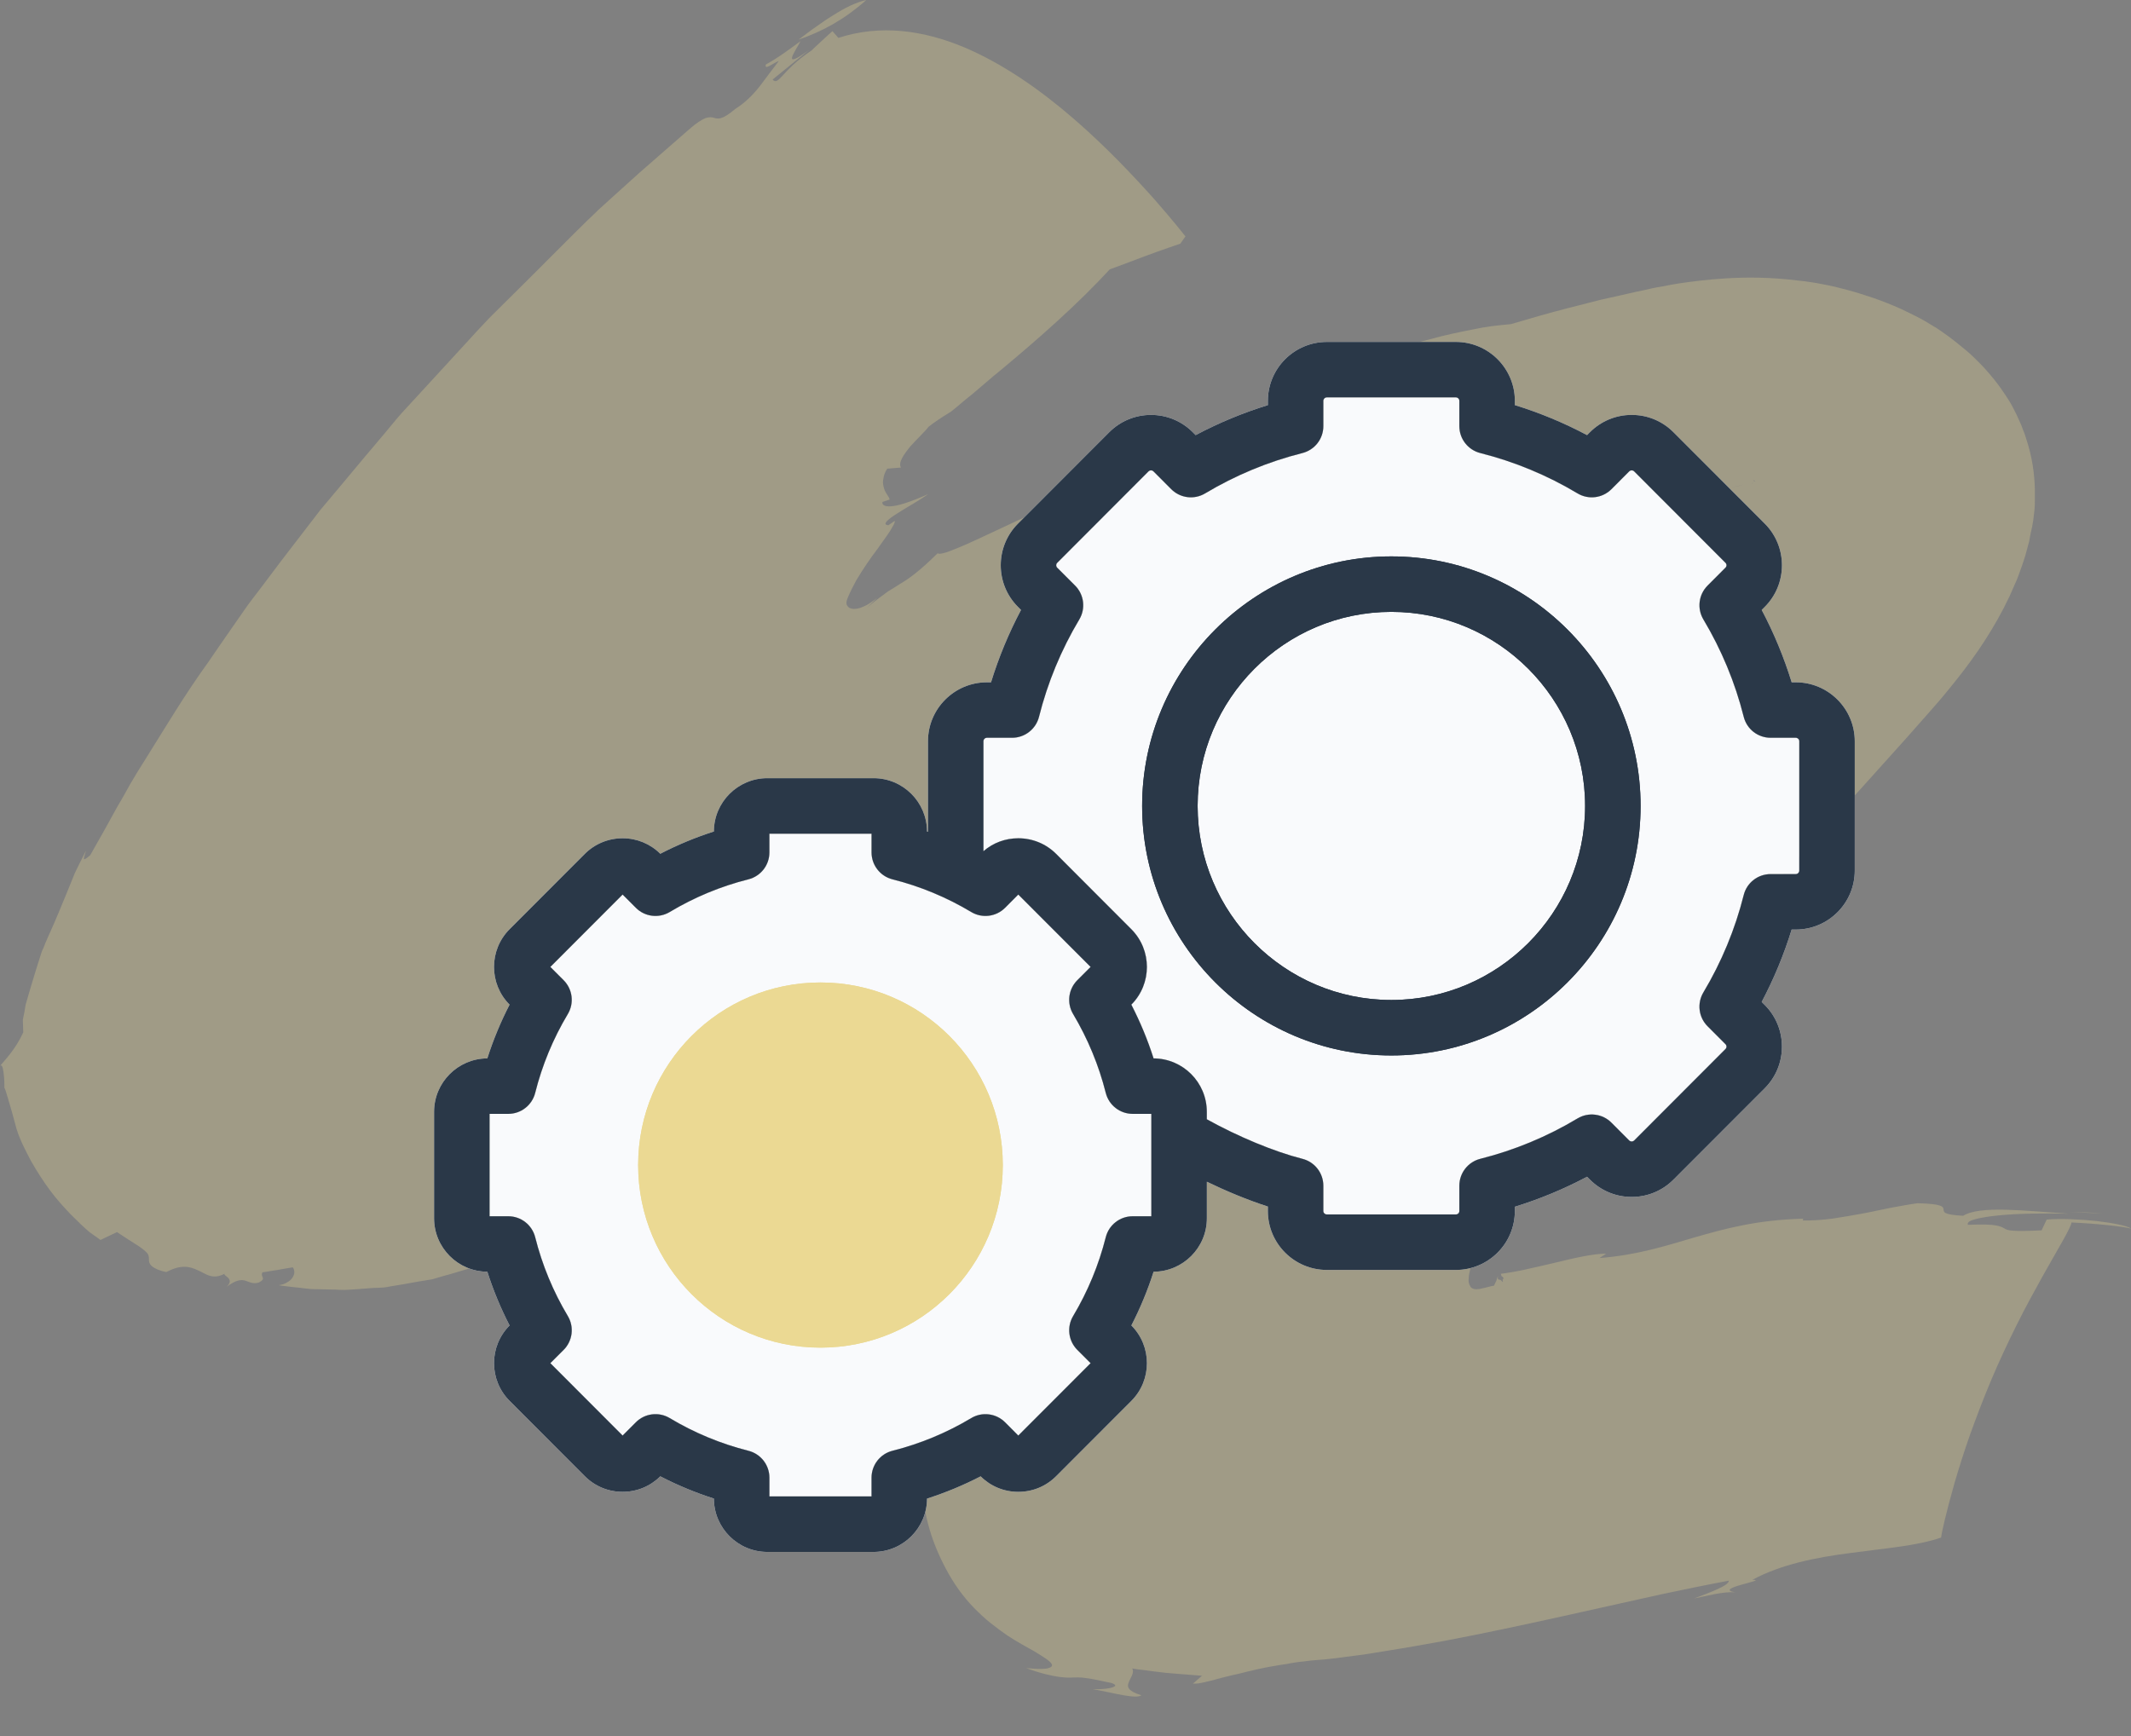 <svg width="54" height="44" viewBox="0 0 54 44" fill="none" xmlns="http://www.w3.org/2000/svg">
<rect x="0" y="0" width="54" height="44" fill="#808080" stroke="none"/>
<path d="M21.953 0C21.684 0.059 21.394 0.207 21.105 0.392C20.955 0.48 20.815 0.584 20.666 0.687C20.516 0.79 20.376 0.901 20.236 1.005C20.855 0.79 21.394 0.495 21.953 0Z" fill="#EBD993" fill-opacity="0.3"/>
<path d="M20.226 1.012C20.226 1.012 20.226 1.019 20.216 1.019C20.226 1.012 20.226 1.012 20.236 1.005L20.226 1.012Z" fill="#EBD993" fill-opacity="0.3"/>
<path d="M53.281 30.747C53.022 30.733 52.732 30.725 52.433 30.718C52.722 30.733 53.002 30.747 53.281 30.747Z" fill="#EBD993" fill-opacity="0.3"/>
<path d="M2.546 31.427L2.965 31.228C3.165 31.36 3.334 31.471 3.454 31.545C3.484 31.567 3.514 31.582 3.534 31.597C3.554 31.612 3.574 31.627 3.594 31.641C3.634 31.671 3.664 31.693 3.684 31.715C3.734 31.759 3.754 31.789 3.764 31.826C3.774 31.855 3.774 31.885 3.774 31.915C3.774 31.966 3.774 32.018 3.834 32.077C3.894 32.136 4.023 32.203 4.213 32.24C4.403 32.144 4.542 32.107 4.672 32.107C4.802 32.107 4.902 32.144 5.012 32.195C5.121 32.24 5.211 32.306 5.321 32.336C5.371 32.35 5.431 32.358 5.491 32.35C5.551 32.343 5.621 32.321 5.691 32.284C5.641 32.336 5.97 32.402 5.74 32.616C5.98 32.439 6.1 32.432 6.2 32.454C6.25 32.469 6.3 32.491 6.349 32.506C6.409 32.52 6.459 32.535 6.559 32.506C6.769 32.395 6.589 32.38 6.649 32.247C6.649 32.247 6.689 32.24 6.759 32.232C6.829 32.218 6.928 32.203 7.028 32.188C7.228 32.151 7.418 32.121 7.418 32.121C7.448 32.158 7.458 32.203 7.458 32.247C7.458 32.291 7.438 32.343 7.408 32.387C7.378 32.432 7.328 32.476 7.268 32.506C7.208 32.543 7.138 32.565 7.058 32.572C7.148 32.594 7.288 32.602 7.448 32.624C7.527 32.631 7.607 32.639 7.707 32.653C7.757 32.661 7.797 32.661 7.847 32.668C7.897 32.675 7.957 32.675 8.017 32.675C8.136 32.675 8.256 32.683 8.386 32.683C8.456 32.683 8.516 32.683 8.586 32.69C8.656 32.69 8.715 32.698 8.805 32.69C8.975 32.683 9.145 32.668 9.324 32.653C9.414 32.646 9.504 32.639 9.594 32.639C9.644 32.639 9.684 32.631 9.734 32.631C9.784 32.624 9.844 32.616 9.903 32.602C10.133 32.565 10.363 32.528 10.592 32.483C10.712 32.461 10.832 32.447 10.952 32.424C11.091 32.387 11.241 32.336 11.391 32.299C11.691 32.21 11.99 32.121 12.3 32.025C12.439 32.003 12.649 31.885 12.839 31.796C13.028 31.708 13.228 31.612 13.428 31.516C13.627 31.42 13.827 31.331 14.017 31.235C14.117 31.183 14.216 31.139 14.316 31.087C14.426 31.028 14.536 30.962 14.646 30.902C15.095 30.651 15.544 30.393 15.993 30.142L16.333 29.95L16.682 29.75C16.912 29.617 17.141 29.484 17.381 29.344C17.85 29.07 18.32 28.797 18.779 28.531C19.717 27.977 20.666 27.423 21.604 26.876C22.073 26.603 22.542 26.322 23.002 26.064C23.461 25.798 23.92 25.532 24.369 25.273C24.819 25.007 25.268 24.763 25.707 24.512C26.146 24.268 26.576 24.025 27.005 23.781C27.434 23.552 27.844 23.323 28.263 23.101C28.672 22.88 29.072 22.658 29.471 22.458C29.86 22.259 30.25 22.059 30.619 21.867C30.809 21.771 30.988 21.675 31.168 21.587C31.348 21.498 31.537 21.409 31.707 21.328C32.067 21.158 32.406 20.988 32.735 20.833C32.905 20.752 33.065 20.678 33.225 20.597C33.294 20.56 33.374 20.53 33.444 20.493C33.484 20.479 33.514 20.464 33.554 20.442C33.834 20.316 34.083 20.198 34.303 20.094C34.523 19.991 34.712 19.902 34.862 19.828C34.632 19.814 34.333 19.91 34.043 20.013C33.744 20.109 33.444 20.19 33.175 20.124C33.454 19.895 33.714 19.799 33.923 19.718C34.133 19.644 34.303 19.585 34.383 19.437C34.682 19.592 35.072 19.452 35.491 19.311C35.7 19.245 35.92 19.171 36.14 19.127C36.359 19.09 36.579 19.082 36.779 19.141L36.799 18.824L37.238 18.838C37.587 18.669 37.867 18.536 38.087 18.432C38.306 18.329 38.456 18.255 38.576 18.203C38.805 18.092 38.885 18.063 38.945 18.041C39.015 18.026 39.075 18.018 39.294 17.967C39.404 17.945 39.544 17.908 39.754 17.849C39.854 17.819 39.973 17.789 40.103 17.753C40.233 17.716 40.383 17.679 40.552 17.627C40.742 17.56 40.922 17.501 41.081 17.435C41.241 17.376 41.401 17.317 41.541 17.258C41.82 17.139 42.07 17.014 42.3 16.918C42.529 16.814 42.739 16.726 42.948 16.659C43.158 16.593 43.378 16.548 43.607 16.534C43.477 16.563 43.058 16.482 43.448 16.319C43.528 16.43 43.787 16.319 44.067 16.223C44.346 16.127 44.636 16.024 44.775 16.12C44.825 16.105 44.885 16.09 44.965 16.076C44.975 16.076 44.975 16.076 44.985 16.068H44.995C44.935 15.869 44.835 15.544 44.775 15.337C44.725 15.159 44.675 14.982 44.626 14.805L44.596 14.672L44.566 14.568C44.546 14.502 44.536 14.435 44.516 14.369C44.486 14.251 44.456 14.125 44.436 14L44.406 13.837L44.396 13.756L44.386 13.719L44.376 13.689C44.356 13.601 44.346 13.519 44.336 13.431C44.286 13.12 44.286 12.884 44.296 12.714C44.316 12.374 44.396 12.271 44.406 12.234C44.416 12.212 44.426 12.204 44.426 12.212C44.426 12.212 44.426 12.219 44.416 12.226C44.416 12.234 44.416 12.234 44.406 12.241C44.406 12.249 44.406 12.249 44.396 12.264C44.396 12.256 44.406 12.241 44.416 12.226C44.426 12.219 44.436 12.197 44.436 12.197C44.436 12.19 44.456 12.175 44.446 12.182C44.436 12.167 44.476 12.212 44.416 12.153L44.466 12.19C44.476 12.19 44.486 12.204 44.476 12.197C44.466 12.197 44.456 12.197 44.436 12.19C44.426 12.19 44.426 12.182 44.416 12.182L44.406 12.19C44.396 12.197 44.386 12.197 44.376 12.204C44.366 12.212 44.346 12.219 44.336 12.226C44.316 12.234 44.306 12.241 44.286 12.249C44.246 12.264 44.216 12.271 44.166 12.293C44.087 12.315 43.987 12.345 43.917 12.352C43.837 12.367 43.787 12.374 43.767 12.374C43.747 12.374 43.777 12.374 43.847 12.36C43.877 12.352 43.937 12.345 43.987 12.33C44.017 12.323 44.047 12.315 44.077 12.308C44.106 12.3 44.136 12.293 44.166 12.286C44.027 12.33 43.827 12.367 43.607 12.396C43.388 12.426 43.138 12.433 42.908 12.433C42.679 12.433 42.469 12.426 42.309 12.411C42.27 12.411 42.24 12.404 42.2 12.404H42.18L40.383 12.108L40.363 12.123L40.323 12.145C40.273 12.175 40.223 12.204 40.183 12.234C40.183 12.234 40.223 12.212 40.283 12.175C40.303 12.167 40.313 12.153 40.333 12.145C40.343 12.138 40.353 12.138 40.363 12.13L40.383 12.116C40.982 12.212 41.581 12.308 42.19 12.411C42.24 12.419 42.289 12.419 42.359 12.426C42.489 12.433 42.639 12.441 42.759 12.448C42.819 12.448 42.869 12.448 42.908 12.448C42.948 12.448 42.968 12.448 42.968 12.448C42.859 12.448 42.759 12.448 42.659 12.441C42.609 12.441 42.559 12.433 42.519 12.433C42.479 12.433 42.429 12.426 42.389 12.426C42.349 12.426 42.319 12.419 42.279 12.419L42.23 12.411H42.19C42.579 12.478 38.785 11.857 40.393 12.116L40.383 12.123C40.333 12.153 40.283 12.182 40.243 12.212L40.173 12.256L40.133 12.278L40.113 12.286L40.103 12.293C40.103 12.293 40.093 12.293 40.093 12.286C40.043 12.264 39.993 12.241 39.953 12.212C39.904 12.19 39.864 12.16 39.824 12.138C39.814 12.13 39.794 12.13 39.784 12.123L39.734 12.116C39.704 12.108 39.674 12.101 39.644 12.101C39.524 12.079 39.424 12.049 39.265 12.02C39.235 12.012 39.255 12.02 39.245 12.012C39.245 12.012 39.245 12.012 39.235 12.012C39.225 12.012 39.225 12.02 39.215 12.02C39.205 12.027 39.195 12.034 39.185 12.042C39.155 12.071 39.115 12.123 39.085 12.212C39.075 12.249 39.055 12.3 39.045 12.352C39.045 12.382 39.035 12.411 39.035 12.441C39.035 12.47 39.035 12.507 39.025 12.544C39.025 12.544 39.045 12.529 39.085 12.515C39.115 12.5 39.155 12.478 39.195 12.463C39.235 12.441 39.275 12.426 39.304 12.411C39.334 12.396 39.354 12.389 39.354 12.389C39.245 12.552 39.085 12.758 38.885 12.936C38.675 13.106 38.426 13.246 38.136 13.276C38.136 13.276 38.166 13.231 38.206 13.172C38.246 13.113 38.296 13.032 38.356 12.95C38.406 12.877 38.446 12.803 38.486 12.751C38.516 12.699 38.536 12.67 38.536 12.67C38.336 12.899 38.156 13.106 37.987 13.298C37.807 13.505 37.637 13.704 37.477 13.903C37.168 14.295 36.889 14.679 36.599 15.145L36.879 14.857C36.579 15.477 35.191 17.206 33.834 18.986C33.155 19.88 32.486 20.781 31.967 21.542C31.448 22.303 31.078 22.931 30.968 23.241L31.657 22.887C31.657 22.887 31.527 23.138 31.398 23.397C31.338 23.522 31.268 23.648 31.218 23.744C31.168 23.84 31.138 23.906 31.138 23.906C31.228 23.803 30.559 23.042 30.729 22.998C30.629 23.123 30.499 23.279 30.359 23.456C30.21 23.64 30.05 23.855 29.86 24.099C29.481 24.571 29.052 25.162 28.562 25.82C28.323 26.152 28.083 26.507 27.824 26.869C27.694 27.046 27.574 27.238 27.444 27.43C27.314 27.622 27.185 27.814 27.055 28.014C26.995 28.103 26.915 28.221 26.805 28.383C26.706 28.546 26.616 28.701 26.516 28.863C26.326 29.181 26.127 29.506 25.927 29.831C25.827 29.994 25.727 30.156 25.627 30.319C25.527 30.481 25.458 30.644 25.368 30.814C25.198 31.139 25.018 31.471 24.849 31.796L24.589 32.291C24.569 32.336 24.539 32.373 24.529 32.417L24.479 32.535L24.379 32.779C24.25 33.104 24.13 33.422 24 33.739C23.88 34.057 23.73 34.382 23.661 34.678C23.621 34.833 23.581 34.98 23.551 35.128C23.521 35.276 23.481 35.424 23.461 35.564C23.431 35.705 23.411 35.852 23.391 35.993C23.371 36.133 23.361 36.266 23.351 36.406C23.341 36.539 23.331 36.672 23.321 36.805C23.321 36.938 23.311 37.064 23.321 37.189C23.331 37.699 23.401 38.165 23.511 38.6C23.621 39.036 23.79 39.428 23.98 39.782C24.17 40.137 24.399 40.462 24.679 40.75C24.819 40.891 24.958 41.024 25.108 41.142C25.258 41.26 25.398 41.363 25.527 41.452C25.797 41.629 26.037 41.755 26.206 41.851C26.476 42.014 26.606 42.102 26.646 42.169C26.686 42.235 26.626 42.265 26.536 42.287C26.446 42.302 26.316 42.302 26.216 42.294C26.107 42.287 26.027 42.279 26.007 42.279C26.406 42.427 26.656 42.472 26.835 42.501C27.015 42.523 27.115 42.523 27.205 42.516C27.294 42.516 27.374 42.508 27.514 42.531C27.654 42.545 27.844 42.59 28.163 42.656C28.323 42.708 28.263 42.752 28.133 42.782C28.003 42.811 27.804 42.819 27.684 42.811C27.983 42.863 28.253 42.93 28.473 42.967C28.692 43.004 28.852 43.018 28.922 42.967C28.582 42.863 28.552 42.752 28.602 42.642C28.642 42.523 28.752 42.405 28.692 42.287C28.692 42.287 28.792 42.309 28.952 42.324C29.111 42.346 29.331 42.376 29.541 42.398C29.76 42.42 30 42.435 30.17 42.449C30.339 42.464 30.459 42.472 30.459 42.472L30.23 42.671C30.26 42.671 30.279 42.671 30.32 42.671C30.349 42.671 30.389 42.664 30.429 42.656C30.509 42.642 30.589 42.619 30.689 42.597C30.878 42.545 31.118 42.479 31.398 42.42C31.687 42.346 32.017 42.265 32.396 42.206C32.446 42.198 32.496 42.191 32.546 42.183C32.596 42.176 32.646 42.169 32.706 42.154C32.815 42.139 32.925 42.117 33.035 42.11C33.145 42.095 33.265 42.08 33.384 42.073C33.444 42.065 33.504 42.065 33.574 42.058C33.634 42.05 33.704 42.043 33.774 42.036C34.003 42.006 34.233 41.977 34.463 41.947C34.692 41.917 34.932 41.873 35.171 41.836C35.641 41.762 36.13 41.674 36.619 41.585C37.597 41.4 38.596 41.186 39.594 40.965C40.433 40.78 41.261 40.595 42.09 40.41C42.679 40.285 43.248 40.167 43.807 40.063C43.817 40.181 43.378 40.344 42.928 40.514C43.228 40.455 43.677 40.329 43.977 40.359C43.378 40.263 44.845 40.041 44.406 40.041C45.125 39.65 46.023 39.472 46.892 39.361C47.75 39.243 48.569 39.184 49.188 38.97C49.198 38.859 49.318 38.327 49.528 37.588C49.637 37.219 49.767 36.798 49.927 36.347C50.087 35.904 50.266 35.431 50.466 34.958C50.666 34.486 50.885 34.02 51.105 33.577C51.325 33.134 51.554 32.72 51.754 32.358C52.163 31.627 52.483 31.109 52.492 30.984C53.151 31.013 53.81 31.087 54 31.139C53.92 31.072 53.561 30.998 53.131 30.947C52.702 30.902 52.203 30.88 51.864 30.91L51.734 31.183C51.544 31.191 51.384 31.198 51.275 31.198C51.155 31.198 51.075 31.198 51.005 31.191C50.875 31.183 50.835 31.161 50.785 31.131C50.745 31.109 50.696 31.08 50.576 31.058C50.446 31.035 50.246 31.028 49.867 31.043C49.847 30.984 49.907 30.939 50.047 30.902C50.186 30.866 50.386 30.829 50.636 30.806C51.125 30.755 51.794 30.747 52.433 30.762C51.304 30.688 50.176 30.548 49.747 30.814C49.487 30.799 49.368 30.777 49.308 30.747C49.248 30.718 49.258 30.681 49.248 30.651C49.248 30.585 49.218 30.511 48.589 30.496C48.369 30.526 48.14 30.57 47.9 30.614C47.661 30.659 47.421 30.718 47.171 30.762C46.922 30.806 46.672 30.851 46.423 30.888C46.173 30.917 45.923 30.939 45.684 30.932L45.694 30.888C44.526 30.917 43.717 31.139 42.948 31.36C42.19 31.582 41.481 31.811 40.532 31.885L40.702 31.774C40.363 31.774 39.894 31.885 39.374 32.011C39.115 32.07 38.845 32.136 38.566 32.195C38.426 32.225 38.286 32.247 38.146 32.269L38.037 32.284H38.027C38.027 32.284 38.027 32.284 38.027 32.277C38.027 32.269 38.017 32.262 38.017 32.254C38.027 32.269 38.037 32.291 38.037 32.306C38.037 32.321 38.047 32.328 38.047 32.343C38.047 32.35 38.067 32.35 38.067 32.358C38.077 32.365 38.087 32.365 38.087 32.373C38.096 32.38 38.096 32.395 38.096 32.41C38.096 32.417 38.087 32.424 38.077 32.432C38.077 32.439 38.077 32.439 38.077 32.447C38.087 32.469 38.087 32.483 38.077 32.491C38.027 32.432 38.007 32.432 37.987 32.432C37.967 32.432 37.947 32.424 37.957 32.336C37.957 32.336 37.937 32.395 37.917 32.461C37.887 32.528 37.857 32.587 37.857 32.587C37.797 32.587 37.687 32.631 37.498 32.668C37.448 32.675 37.398 32.683 37.348 32.668C37.298 32.653 37.268 32.631 37.258 32.602C37.218 32.543 37.208 32.476 37.218 32.402C37.218 32.328 37.238 32.247 37.258 32.158C37.268 32.114 37.288 32.07 37.298 32.025L37.308 31.988V31.974C37.308 31.974 37.308 31.974 37.318 31.966C37.338 31.937 37.358 31.907 37.378 31.878C37.498 31.693 37.607 31.516 37.727 31.338C37.947 30.991 38.186 30.651 38.406 30.341C38.616 30.023 38.835 29.728 39.035 29.454C39.424 28.908 39.784 28.457 40.043 28.125L40.003 28.243C40.782 27.231 41.83 25.953 43.068 24.542C44.306 23.123 45.734 21.564 47.181 19.961C47.541 19.555 47.91 19.156 48.27 18.75C48.449 18.543 48.639 18.336 48.819 18.129C49.018 17.908 49.228 17.664 49.448 17.39C49.887 16.851 50.366 16.201 50.775 15.411C50.825 15.307 50.875 15.211 50.925 15.108C50.975 15.004 51.015 14.893 51.065 14.79C51.115 14.687 51.155 14.568 51.195 14.458L51.255 14.288C51.275 14.221 51.304 14.14 51.325 14.073L51.414 13.741L51.424 13.697C51.434 13.638 51.444 13.586 51.454 13.534L51.484 13.401V13.386L51.494 13.357L51.524 13.18C51.534 13.098 51.544 13.017 51.554 12.928C51.564 12.84 51.564 12.758 51.564 12.67C51.564 12.574 51.564 12.492 51.564 12.396C51.554 12.02 51.504 11.591 51.334 11.089C51.315 11.022 51.294 10.963 51.265 10.897C51.245 10.83 51.215 10.764 51.185 10.697C51.155 10.631 51.125 10.564 51.095 10.498C51.055 10.424 51.025 10.357 50.985 10.284C50.945 10.21 50.905 10.143 50.855 10.069C50.805 9.995 50.755 9.922 50.706 9.848C50.606 9.707 50.476 9.545 50.346 9.397L50.246 9.286L50.136 9.175C50.067 9.102 49.987 9.028 49.907 8.954L49.847 8.902L49.767 8.836C49.707 8.784 49.637 8.732 49.577 8.68C49.448 8.577 49.318 8.481 49.178 8.385L49.088 8.326L49.058 8.304L49.018 8.282L48.759 8.126L48.639 8.06L48.479 7.979C48.369 7.927 48.27 7.875 48.16 7.824C47.94 7.727 47.721 7.639 47.491 7.558C47.271 7.484 47.042 7.41 46.822 7.351C46.712 7.321 46.612 7.299 46.502 7.269C46.393 7.247 46.283 7.218 46.183 7.203C46.083 7.181 45.983 7.166 45.883 7.151L45.734 7.129L45.594 7.114C44.835 7.018 44.226 7.026 43.737 7.055C43.248 7.085 42.869 7.136 42.559 7.181L42.339 7.218L42.15 7.255L41.98 7.284L41.87 7.306C41.721 7.343 41.571 7.373 41.431 7.402C41.141 7.469 40.852 7.535 40.572 7.595C40.293 7.668 40.023 7.735 39.764 7.801C39.235 7.934 38.745 8.082 38.286 8.215C38.127 8.23 37.967 8.245 37.797 8.267C37.637 8.289 37.468 8.318 37.298 8.355C36.958 8.422 36.599 8.496 36.26 8.592C35.91 8.68 35.571 8.777 35.231 8.873C34.902 8.969 34.582 9.065 34.283 9.139C34.982 9.013 34.842 9.227 34.333 9.382C32.576 9.951 32.556 10.018 32.526 10.091C32.506 10.129 32.496 10.165 32.276 10.276C32.057 10.394 31.617 10.572 30.799 10.926C30.329 11.133 29.701 11.414 28.942 11.746C28.572 11.916 28.163 12.094 27.734 12.286C27.524 12.382 27.305 12.485 27.075 12.588C27.015 12.611 26.965 12.64 26.905 12.662L26.865 12.685L26.845 12.692L26.855 12.685L26.875 12.677L26.865 12.685C26.835 12.699 26.815 12.707 26.785 12.722C26.366 12.921 25.877 13.15 25.388 13.379C24.928 13.593 24.529 13.785 24.25 13.896C23.97 14.014 23.8 14.059 23.76 14.022C23.281 14.495 23.022 14.672 22.822 14.79C22.722 14.857 22.632 14.908 22.503 14.989C22.383 15.078 22.223 15.189 21.973 15.396L22.233 15.152C22.153 15.211 22.063 15.278 21.973 15.329C21.873 15.381 21.764 15.433 21.634 15.433C21.604 15.433 21.564 15.425 21.534 15.411C21.504 15.396 21.484 15.374 21.464 15.344C21.434 15.285 21.454 15.219 21.484 15.145C21.544 15.004 21.614 14.864 21.694 14.716C21.864 14.428 22.063 14.14 22.243 13.903C22.323 13.785 22.403 13.682 22.473 13.579C22.542 13.482 22.592 13.401 22.622 13.342C22.662 13.276 22.682 13.224 22.672 13.202L22.512 13.312C22.423 13.305 22.423 13.268 22.473 13.209C22.523 13.157 22.622 13.084 22.742 13.01C22.982 12.854 23.311 12.677 23.521 12.522C23.062 12.729 22.742 12.825 22.572 12.832C22.393 12.847 22.343 12.773 22.363 12.722L22.542 12.662C22.542 12.596 22.443 12.515 22.403 12.382C22.383 12.315 22.363 12.234 22.383 12.145C22.393 12.057 22.423 11.968 22.483 11.879L22.832 11.85C22.752 11.732 22.902 11.517 23.072 11.31C23.251 11.111 23.451 10.926 23.531 10.816C23.671 10.705 23.85 10.586 24.03 10.476C24.04 10.468 24.06 10.454 24.08 10.446L24.13 10.409C24.19 10.365 24.24 10.313 24.299 10.269C24.409 10.173 24.529 10.077 24.649 9.981C24.878 9.789 25.108 9.582 25.358 9.382C26.326 8.577 27.314 7.705 28.123 6.826C28.123 6.826 28.572 6.664 29.012 6.494C29.231 6.412 29.461 6.331 29.631 6.272C29.8 6.213 29.91 6.176 29.91 6.176L30.04 5.991C30.04 5.991 29.74 5.607 29.241 5.038C28.732 4.47 28.033 3.723 27.205 3.007C26.376 2.29 25.418 1.611 24.409 1.189C23.391 0.768 22.313 0.613 21.245 0.96L21.095 0.79C21.095 0.79 20.955 0.909 20.825 1.034C20.695 1.152 20.566 1.278 20.566 1.278C19.807 1.78 19.737 2.187 19.577 2.017L20.506 1.263C19.787 1.788 20.136 1.33 20.286 1.042C19.987 1.263 19.697 1.478 19.408 1.633C19.358 1.795 19.587 1.603 19.737 1.544C19.597 1.721 19.438 1.943 19.268 2.165C19.098 2.386 18.889 2.6 18.629 2.763C18.29 3.051 18.19 3.014 18.09 2.985C18.04 2.97 17.98 2.962 17.88 2.992C17.79 3.029 17.651 3.11 17.461 3.28C17.201 3.509 16.942 3.731 16.682 3.96L16.293 4.3C16.163 4.41 16.043 4.529 15.914 4.639C15.664 4.868 15.404 5.097 15.155 5.326L15.065 5.415L14.855 5.615L14.775 5.696L14.616 5.851L13.987 6.479C13.567 6.9 13.148 7.321 12.719 7.742L12.399 8.06C12.3 8.163 12.2 8.274 12.1 8.378L11.511 9.02L10.323 10.313L10.173 10.476L10.033 10.638L9.764 10.963L9.215 11.613C8.855 12.049 8.486 12.485 8.126 12.914C7.797 13.342 7.468 13.771 7.138 14.199L6.649 14.849C6.489 15.063 6.309 15.285 6.17 15.492C5.88 15.913 5.581 16.334 5.291 16.763C4.672 17.619 4.193 18.432 3.674 19.26C3.544 19.466 3.414 19.673 3.295 19.88C3.185 20.08 3.075 20.279 2.955 20.479C2.735 20.878 2.516 21.276 2.286 21.675C2.037 21.89 2.146 21.72 2.176 21.564C2.077 21.757 1.987 21.941 1.897 22.126C1.827 22.296 1.757 22.473 1.687 22.643C1.547 22.983 1.408 23.323 1.258 23.655C1.218 23.736 1.188 23.818 1.148 23.906L1.098 24.032C1.078 24.069 1.058 24.113 1.048 24.15C0.998 24.298 0.958 24.446 0.908 24.593C0.819 24.889 0.729 25.177 0.649 25.465C0.629 25.591 0.609 25.716 0.579 25.842C0.579 25.953 0.589 26.056 0.589 26.167C0.389 26.596 0.16 26.825 0 27.017C0.04 26.972 0.07 27.031 0.09 27.186C0.1 27.26 0.11 27.356 0.11 27.475C0.11 27.504 0.11 27.534 0.11 27.563C0.12 27.585 0.13 27.615 0.14 27.637C0.16 27.689 0.17 27.741 0.19 27.8C0.26 28.029 0.339 28.309 0.419 28.612C0.509 28.901 0.649 29.166 0.789 29.432C0.938 29.691 1.098 29.942 1.268 30.171C1.438 30.4 1.627 30.607 1.797 30.784C1.977 30.962 2.116 31.102 2.276 31.235C2.386 31.309 2.536 31.42 2.546 31.427Z" fill="#EBD993" fill-opacity="0.3"/>
<g clip-path="url(#clip0)">
<path d="M45.505 17.293H45.401C45.206 16.66 44.952 16.046 44.642 15.459L44.72 15.381C45.3 14.8 45.3 13.853 44.72 13.272L42.406 10.955C42.124 10.672 41.748 10.516 41.348 10.516C40.948 10.516 40.572 10.672 40.289 10.955L40.216 11.028C39.631 10.717 39.019 10.463 38.387 10.268V10.16C38.387 9.336 37.716 8.666 36.892 8.666H33.623C32.798 8.666 32.128 9.336 32.128 10.16V10.268C31.496 10.463 30.884 10.717 30.298 11.028L30.226 10.955C29.943 10.672 29.567 10.516 29.167 10.516C28.767 10.516 28.391 10.672 28.108 10.955L25.795 13.272C25.214 13.853 25.214 14.8 25.795 15.381L25.873 15.459C25.562 16.046 25.308 16.66 25.113 17.293H25.01C24.185 17.293 23.515 17.963 23.515 18.787V21.082C23.507 21.08 23.499 21.077 23.491 21.075C23.49 20.329 22.883 19.723 22.136 19.723H19.445C18.699 19.723 18.091 20.329 18.09 21.075C17.623 21.224 17.169 21.413 16.732 21.639C16.476 21.385 16.138 21.246 15.777 21.246C15.415 21.246 15.074 21.387 14.818 21.643L12.913 23.551C12.387 24.078 12.387 24.936 12.913 25.463C12.687 25.901 12.499 26.356 12.349 26.825C11.605 26.828 11 27.434 11 28.179V30.878C11 31.623 11.605 32.229 12.349 32.232C12.499 32.701 12.687 33.156 12.913 33.594C12.387 34.121 12.387 34.979 12.914 35.506L14.818 37.413C15.074 37.67 15.415 37.811 15.777 37.811C16.138 37.811 16.476 37.672 16.732 37.418C17.169 37.644 17.623 37.832 18.09 37.982C18.091 38.727 18.699 39.334 19.445 39.334H22.136C22.883 39.334 23.49 38.727 23.491 37.982C23.959 37.832 24.413 37.644 24.85 37.418C25.105 37.672 25.444 37.811 25.804 37.811C26.167 37.811 26.508 37.67 26.764 37.413L28.668 35.506C29.195 34.979 29.195 34.121 28.669 33.594C28.894 33.156 29.083 32.701 29.232 32.232C29.977 32.229 30.582 31.623 30.582 30.878V29.951C31.062 30.183 31.596 30.408 32.128 30.58V30.693C32.128 31.517 32.798 32.187 33.623 32.187H36.892C37.716 32.187 38.387 31.517 38.387 30.693V30.585C39.019 30.39 39.631 30.136 40.216 29.825L40.289 29.898C40.572 30.181 40.948 30.337 41.348 30.337C41.748 30.337 42.124 30.181 42.406 29.898L44.72 27.581C45.3 27 45.3 26.053 44.72 25.472L44.642 25.394C44.952 24.807 45.206 24.194 45.401 23.56H45.505C46.329 23.56 47 22.89 47 22.066V18.787C47 17.963 46.329 17.293 45.505 17.293ZM29.175 30.826H28.702C28.38 30.826 28.099 31.045 28.02 31.358C27.843 32.06 27.565 32.732 27.193 33.356C27.028 33.632 27.072 33.985 27.299 34.213L27.636 34.55L25.804 36.384L25.47 36.049C25.241 35.82 24.887 35.776 24.611 35.942C23.988 36.315 23.317 36.593 22.616 36.77C22.304 36.849 22.085 37.13 22.085 37.452V37.927H19.497V37.452C19.497 37.13 19.278 36.849 18.965 36.77C18.264 36.593 17.593 36.315 16.971 35.942C16.694 35.776 16.34 35.82 16.112 36.049L15.777 36.384L13.946 34.55L14.283 34.213C14.51 33.985 14.554 33.632 14.389 33.356C14.016 32.732 13.738 32.06 13.562 31.358C13.483 31.045 13.202 30.826 12.88 30.826H12.406V28.231H12.88C13.202 28.231 13.483 28.012 13.562 27.699C13.738 26.997 14.016 26.325 14.389 25.701C14.554 25.425 14.51 25.072 14.283 24.844L13.946 24.507L15.777 22.673L16.112 23.008C16.34 23.237 16.694 23.281 16.971 23.115C17.593 22.742 18.264 22.463 18.965 22.287C19.278 22.208 19.497 21.927 19.497 21.605V21.13H22.085V21.605C22.085 21.927 22.304 22.208 22.616 22.287C23.317 22.463 23.988 22.742 24.611 23.115C24.887 23.281 25.241 23.237 25.47 23.008L25.804 22.673L27.636 24.507L27.299 24.844C27.072 25.072 27.028 25.425 27.193 25.701C27.565 26.325 27.843 26.997 28.02 27.699C28.099 28.012 28.38 28.231 28.702 28.231H29.175V30.826ZM45.594 22.066C45.594 22.114 45.554 22.154 45.505 22.154H44.867C44.545 22.154 44.264 22.373 44.186 22.685C43.968 23.553 43.624 24.383 43.164 25.153C42.999 25.43 43.043 25.783 43.27 26.01L43.724 26.465C43.758 26.499 43.758 26.554 43.724 26.588L41.411 28.905C41.376 28.939 41.319 28.939 41.284 28.905L40.834 28.454C40.606 28.225 40.252 28.181 39.975 28.347C39.206 28.808 38.378 29.152 37.512 29.37C37.199 29.449 36.98 29.73 36.98 30.052V30.693C36.98 30.741 36.941 30.78 36.892 30.78H33.623C33.574 30.78 33.534 30.741 33.534 30.693V30.052C33.534 29.73 33.315 29.449 33.002 29.37C32.294 29.191 31.374 28.809 30.581 28.368V28.179C30.581 27.434 29.977 26.828 29.232 26.825C29.083 26.356 28.894 25.901 28.668 25.463C29.194 24.936 29.194 24.078 28.668 23.551L26.764 21.643C26.508 21.387 26.167 21.246 25.804 21.246C25.476 21.246 25.166 21.361 24.921 21.573V18.787C24.921 18.738 24.96 18.699 25.01 18.699H25.647C25.969 18.699 26.25 18.48 26.329 18.167C26.547 17.3 26.89 16.47 27.35 15.7C27.515 15.423 27.471 15.07 27.244 14.842L26.79 14.388C26.756 14.354 26.756 14.299 26.79 14.265L29.103 11.948C29.138 11.913 29.195 11.913 29.23 11.948L29.68 12.399C29.908 12.627 30.262 12.671 30.539 12.505C31.308 12.045 32.136 11.701 33.002 11.483C33.315 11.404 33.534 11.123 33.534 10.801V10.16C33.534 10.112 33.574 10.072 33.623 10.072H36.892C36.941 10.072 36.98 10.112 36.98 10.16V10.801C36.98 11.123 37.199 11.404 37.512 11.483C38.378 11.701 39.206 12.045 39.975 12.505C40.252 12.671 40.606 12.627 40.834 12.399L41.284 11.948C41.319 11.913 41.376 11.913 41.411 11.948L43.724 14.265C43.758 14.299 43.758 14.354 43.724 14.387L43.27 14.842C43.043 15.07 42.999 15.423 43.164 15.7C43.624 16.47 43.968 17.3 44.186 18.167C44.264 18.48 44.545 18.699 44.867 18.699H45.505C45.554 18.699 45.594 18.738 45.594 18.787V22.066Z" fill="#F9FAFC"/>
<path d="M45.594 22.066C45.594 22.114 45.554 22.154 45.505 22.154H44.867C44.545 22.154 44.264 22.373 44.186 22.685C43.968 23.553 43.624 24.383 43.164 25.153C42.999 25.43 43.043 25.783 43.27 26.01L43.724 26.465C43.758 26.499 43.758 26.554 43.724 26.588L41.411 28.905C41.376 28.939 41.319 28.939 41.284 28.905L40.834 28.454C40.606 28.225 40.252 28.181 39.975 28.347C39.206 28.808 38.378 29.152 37.512 29.37C37.199 29.449 36.98 29.73 36.98 30.052V30.693C36.98 30.741 36.941 30.78 36.892 30.78H33.623C33.574 30.78 33.534 30.741 33.534 30.693V30.052C33.534 29.73 33.315 29.449 33.002 29.37C32.294 29.191 31.374 28.809 30.581 28.368V28.179C30.581 27.434 29.977 26.828 29.232 26.825C29.083 26.356 28.894 25.901 28.668 25.463C29.194 24.936 29.194 24.078 28.668 23.551L26.764 21.643C26.508 21.387 26.167 21.246 25.804 21.246C25.476 21.246 25.166 21.361 24.921 21.573V18.787C24.921 18.738 24.96 18.699 25.01 18.699H25.647C25.969 18.699 26.25 18.48 26.329 18.167C26.547 17.3 26.89 16.47 27.35 15.7C27.515 15.423 27.471 15.07 27.244 14.842L26.79 14.388C26.756 14.354 26.756 14.299 26.79 14.265L29.103 11.948C29.138 11.913 29.195 11.913 29.23 11.948L29.68 12.399C29.908 12.627 30.262 12.671 30.539 12.505C31.308 12.045 32.136 11.701 33.002 11.483C33.315 11.404 33.534 11.123 33.534 10.801V10.16C33.534 10.112 33.574 10.072 33.623 10.072H36.892C36.941 10.072 36.98 10.112 36.98 10.16V10.801C36.98 11.123 37.199 11.404 37.512 11.483C38.378 11.701 39.206 12.045 39.975 12.505C40.252 12.671 40.606 12.627 40.834 12.399L41.284 11.948C41.319 11.913 41.376 11.913 41.411 11.948L43.724 14.265C43.758 14.299 43.758 14.354 43.724 14.387L43.27 14.842C43.043 15.07 42.999 15.423 43.164 15.7C43.624 16.47 43.968 17.3 44.186 18.167C44.264 18.48 44.545 18.699 44.867 18.699H45.505C45.554 18.699 45.594 18.738 45.594 18.787V22.066Z" fill="#F9FAFC"/>
<path d="M29.175 30.826H28.702C28.38 30.826 28.099 31.045 28.02 31.358C27.843 32.06 27.565 32.732 27.193 33.356C27.028 33.632 27.072 33.985 27.299 34.213L27.636 34.55L25.804 36.384L25.47 36.049C25.241 35.82 24.887 35.776 24.611 35.942C23.988 36.315 23.317 36.593 22.616 36.77C22.304 36.849 22.085 37.13 22.085 37.452V37.927H19.497V37.452C19.497 37.13 19.278 36.849 18.965 36.77C18.264 36.593 17.593 36.315 16.971 35.942C16.694 35.776 16.34 35.82 16.112 36.049L15.777 36.384L13.946 34.55L14.283 34.213C14.51 33.985 14.554 33.632 14.389 33.356C14.016 32.732 13.738 32.06 13.562 31.358C13.483 31.045 13.202 30.826 12.88 30.826H12.406V28.231H12.88C13.202 28.231 13.483 28.012 13.562 27.699C13.738 26.997 14.016 26.325 14.389 25.701C14.554 25.425 14.51 25.072 14.283 24.844L13.946 24.507L15.777 22.673L16.112 23.008C16.34 23.237 16.694 23.281 16.971 23.115C17.593 22.742 18.264 22.463 18.965 22.287C19.278 22.208 19.497 21.927 19.497 21.605V21.13H22.085V21.605C22.085 21.927 22.304 22.208 22.616 22.287C23.317 22.463 23.988 22.742 24.611 23.115C24.887 23.281 25.241 23.237 25.47 23.008L25.804 22.673L27.636 24.507L27.299 24.844C27.072 25.072 27.028 25.425 27.193 25.701C27.565 26.325 27.843 26.997 28.02 27.699C28.099 28.012 28.38 28.231 28.702 28.231H29.175V30.826Z" fill="#F9FAFC"/>
<path d="M35.257 14.102C31.775 14.102 28.942 16.939 28.942 20.427C28.942 23.914 31.775 26.751 35.257 26.751C38.74 26.751 41.573 23.914 41.573 20.427C41.573 16.939 38.74 14.102 35.257 14.102ZM35.257 25.345C32.55 25.345 30.348 23.138 30.348 20.426C30.348 17.714 32.55 15.508 35.257 15.508C37.964 15.508 40.167 17.714 40.167 20.426C40.167 23.138 37.964 25.345 35.257 25.345Z" fill="#2A3848"/>
<path d="M20.791 34.156C23.342 34.156 25.411 32.084 25.411 29.529C25.411 26.973 23.342 24.901 20.791 24.901C18.239 24.901 16.171 26.973 16.171 29.529C16.171 32.084 18.239 34.156 20.791 34.156Z" fill="#EBD993"/>
</g>
<g clip-path="url(#clip1)">
<path d="M45.505 17.293H45.401C45.206 16.66 44.952 16.046 44.642 15.459L44.72 15.381C45.3 14.8 45.3 13.853 44.72 13.272L42.406 10.955C42.124 10.672 41.748 10.516 41.348 10.516C40.948 10.516 40.572 10.672 40.289 10.955L40.216 11.028C39.631 10.717 39.019 10.463 38.387 10.268V10.16C38.387 9.336 37.716 8.666 36.892 8.666H33.623C32.798 8.666 32.128 9.336 32.128 10.16V10.268C31.496 10.463 30.884 10.717 30.298 11.028L30.226 10.955C29.943 10.672 29.567 10.516 29.167 10.516C28.767 10.516 28.391 10.672 28.108 10.955L25.795 13.272C25.214 13.853 25.214 14.8 25.795 15.381L25.873 15.459C25.562 16.046 25.308 16.66 25.113 17.293H25.01C24.185 17.293 23.515 17.963 23.515 18.787V21.082C23.507 21.08 23.499 21.077 23.491 21.075C23.49 20.329 22.883 19.723 22.136 19.723H19.445C18.699 19.723 18.091 20.329 18.09 21.075C17.623 21.224 17.169 21.413 16.732 21.639C16.476 21.385 16.138 21.246 15.777 21.246C15.415 21.246 15.074 21.387 14.818 21.643L12.913 23.551C12.387 24.078 12.387 24.936 12.913 25.463C12.687 25.901 12.499 26.356 12.349 26.825C11.605 26.828 11 27.434 11 28.179V30.878C11 31.623 11.605 32.229 12.349 32.232C12.499 32.701 12.687 33.156 12.913 33.594C12.387 34.121 12.387 34.979 12.914 35.506L14.818 37.413C15.074 37.67 15.415 37.811 15.777 37.811C16.138 37.811 16.476 37.672 16.732 37.418C17.169 37.644 17.623 37.832 18.09 37.982C18.091 38.727 18.699 39.334 19.445 39.334H22.136C22.883 39.334 23.49 38.727 23.491 37.982C23.959 37.832 24.413 37.644 24.85 37.418C25.105 37.672 25.444 37.811 25.804 37.811C26.167 37.811 26.508 37.67 26.764 37.413L28.668 35.506C29.195 34.979 29.195 34.121 28.669 33.594C28.894 33.156 29.083 32.701 29.232 32.232C29.977 32.229 30.582 31.623 30.582 30.878V29.951C31.062 30.183 31.596 30.408 32.128 30.58V30.693C32.128 31.517 32.798 32.187 33.623 32.187H36.892C37.716 32.187 38.387 31.517 38.387 30.693V30.585C39.019 30.39 39.631 30.136 40.216 29.825L40.289 29.898C40.572 30.181 40.948 30.337 41.348 30.337C41.748 30.337 42.124 30.181 42.406 29.898L44.72 27.581C45.3 27 45.3 26.053 44.72 25.472L44.642 25.394C44.952 24.807 45.206 24.194 45.401 23.56H45.505C46.329 23.56 47 22.89 47 22.066V18.787C47 17.963 46.329 17.293 45.505 17.293ZM29.175 30.826H28.702C28.38 30.826 28.099 31.045 28.02 31.358C27.843 32.06 27.565 32.732 27.193 33.356C27.028 33.632 27.072 33.985 27.299 34.213L27.636 34.55L25.804 36.384L25.47 36.049C25.241 35.82 24.887 35.776 24.611 35.942C23.988 36.315 23.317 36.593 22.616 36.77C22.304 36.849 22.085 37.13 22.085 37.452V37.927H19.497V37.452C19.497 37.13 19.278 36.849 18.965 36.77C18.264 36.593 17.593 36.315 16.971 35.942C16.694 35.776 16.34 35.82 16.112 36.049L15.777 36.384L13.946 34.55L14.283 34.213C14.51 33.985 14.554 33.632 14.389 33.356C14.016 32.732 13.738 32.06 13.562 31.358C13.483 31.045 13.202 30.826 12.88 30.826H12.406V28.231H12.88C13.202 28.231 13.483 28.012 13.562 27.699C13.738 26.997 14.016 26.325 14.389 25.701C14.554 25.425 14.51 25.072 14.283 24.844L13.946 24.507L15.777 22.673L16.112 23.008C16.34 23.237 16.694 23.281 16.971 23.115C17.593 22.742 18.264 22.463 18.965 22.287C19.278 22.208 19.497 21.927 19.497 21.605V21.13H22.085V21.605C22.085 21.927 22.304 22.208 22.616 22.287C23.317 22.463 23.988 22.742 24.611 23.115C24.887 23.281 25.241 23.237 25.47 23.008L25.804 22.673L27.636 24.507L27.299 24.844C27.072 25.072 27.028 25.425 27.193 25.701C27.565 26.325 27.843 26.997 28.02 27.699C28.099 28.012 28.38 28.231 28.702 28.231H29.175V30.826ZM45.594 22.066C45.594 22.114 45.554 22.154 45.505 22.154H44.867C44.545 22.154 44.264 22.373 44.186 22.685C43.968 23.553 43.624 24.383 43.164 25.153C42.999 25.43 43.043 25.783 43.27 26.01L43.724 26.465C43.758 26.499 43.758 26.554 43.724 26.588L41.411 28.905C41.376 28.939 41.319 28.939 41.284 28.905L40.834 28.454C40.606 28.225 40.252 28.181 39.975 28.347C39.206 28.808 38.378 29.152 37.512 29.37C37.199 29.449 36.98 29.73 36.98 30.052V30.693C36.98 30.741 36.941 30.78 36.892 30.78H33.623C33.574 30.78 33.534 30.741 33.534 30.693V30.052C33.534 29.73 33.315 29.449 33.002 29.37C32.294 29.191 31.374 28.809 30.581 28.368V28.179C30.581 27.434 29.977 26.828 29.232 26.825C29.083 26.356 28.894 25.901 28.668 25.463C29.194 24.936 29.194 24.078 28.668 23.551L26.764 21.643C26.508 21.387 26.167 21.246 25.804 21.246C25.476 21.246 25.166 21.361 24.921 21.573V18.787C24.921 18.738 24.96 18.699 25.01 18.699H25.647C25.969 18.699 26.25 18.48 26.329 18.167C26.547 17.3 26.89 16.47 27.35 15.7C27.515 15.423 27.471 15.07 27.244 14.842L26.79 14.388C26.756 14.354 26.756 14.299 26.79 14.265L29.103 11.948C29.138 11.913 29.195 11.913 29.23 11.948L29.68 12.399C29.908 12.627 30.262 12.671 30.539 12.505C31.308 12.045 32.136 11.701 33.002 11.483C33.315 11.404 33.534 11.123 33.534 10.801V10.16C33.534 10.112 33.574 10.072 33.623 10.072H36.892C36.941 10.072 36.98 10.112 36.98 10.16V10.801C36.98 11.123 37.199 11.404 37.512 11.483C38.378 11.701 39.206 12.045 39.975 12.505C40.252 12.671 40.606 12.627 40.834 12.399L41.284 11.948C41.319 11.913 41.376 11.913 41.411 11.948L43.724 14.265C43.758 14.299 43.758 14.354 43.724 14.387L43.27 14.842C43.043 15.07 42.999 15.423 43.164 15.7C43.624 16.47 43.968 17.3 44.186 18.167C44.264 18.48 44.545 18.699 44.867 18.699H45.505C45.554 18.699 45.594 18.738 45.594 18.787V22.066Z" fill="#2A3848"/>
<path d="M35.257 14.102C31.775 14.102 28.942 16.939 28.942 20.427C28.942 23.914 31.775 26.751 35.257 26.751C38.74 26.751 41.573 23.914 41.573 20.427C41.573 16.939 38.74 14.102 35.257 14.102ZM35.257 25.345C32.55 25.345 30.348 23.138 30.348 20.426C30.348 17.714 32.55 15.508 35.257 15.508C37.964 15.508 40.167 17.714 40.167 20.426C40.167 23.138 37.964 25.345 35.257 25.345Z" fill="#2A3848"/>
<path d="M20.791 34.156C23.342 34.156 25.411 32.084 25.411 29.529C25.411 26.973 23.342 24.901 20.791 24.901C18.239 24.901 16.171 26.973 16.171 29.529C16.171 32.084 18.239 34.156 20.791 34.156Z" fill="#EBD993"/>
</g>
<defs>
<clipPath id="clip0">
<rect width="36" height="36" fill="white" transform="translate(11 6)"/>
</clipPath>
<clipPath id="clip1">
<rect width="36" height="36" fill="white" transform="translate(11 6)"/>
</clipPath>
</defs>
</svg>
